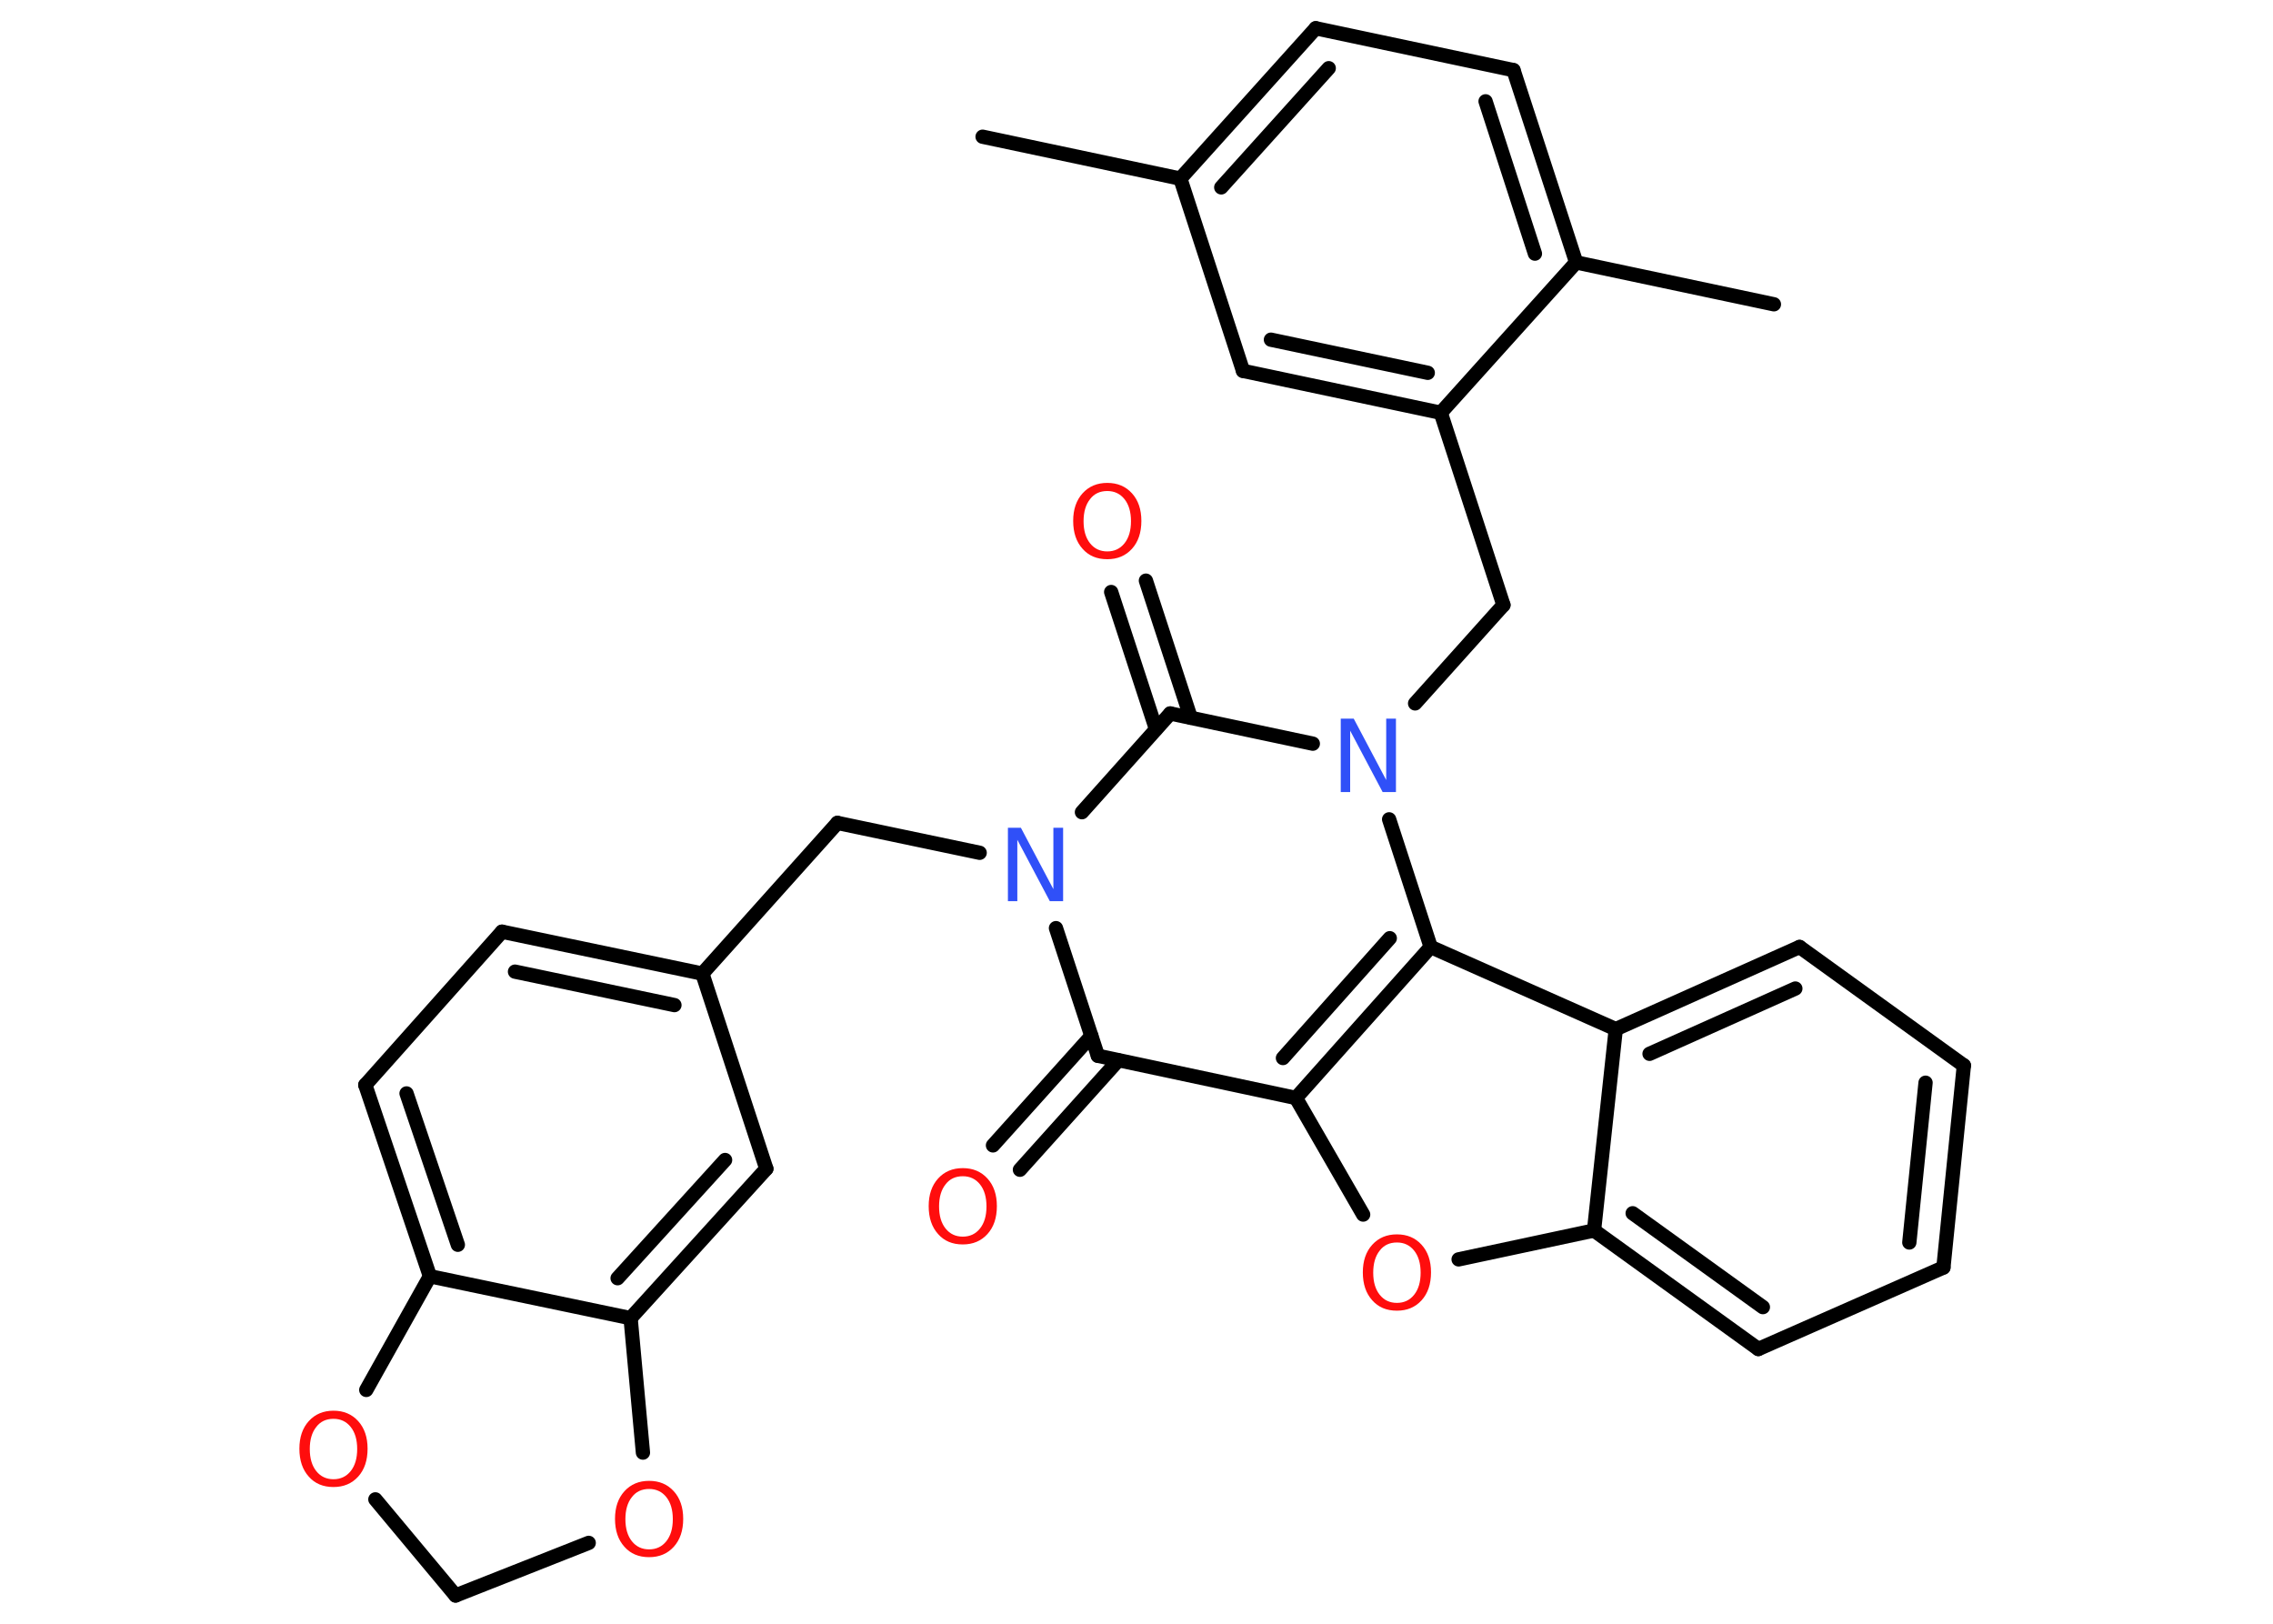 <?xml version='1.0' encoding='UTF-8'?>
<!DOCTYPE svg PUBLIC "-//W3C//DTD SVG 1.1//EN" "http://www.w3.org/Graphics/SVG/1.1/DTD/svg11.dtd">
<svg version='1.2' xmlns='http://www.w3.org/2000/svg' xmlns:xlink='http://www.w3.org/1999/xlink' width='70.0mm' height='50.0mm' viewBox='0 0 70.0 50.0'>
  <desc>Generated by the Chemistry Development Kit (http://github.com/cdk)</desc>
  <g stroke-linecap='round' stroke-linejoin='round' stroke='#000000' stroke-width='.44' fill='#FF0D0D'>
    <rect x='.0' y='.0' width='70.0' height='50.0' fill='#FFFFFF' stroke='none'/>
    <g id='mol1' class='mol'>
      <line id='mol1bnd1' class='bond' x1='30.26' y1='4.21' x2='36.35' y2='5.5'/>
      <g id='mol1bnd2' class='bond'>
        <line x1='40.52' y1='.87' x2='36.35' y2='5.5'/>
        <line x1='40.92' y1='2.1' x2='37.61' y2='5.77'/>
      </g>
      <line id='mol1bnd3' class='bond' x1='40.52' y1='.87' x2='46.61' y2='2.16'/>
      <g id='mol1bnd4' class='bond'>
        <line x1='48.54' y1='8.08' x2='46.61' y2='2.16'/>
        <line x1='47.27' y1='7.81' x2='45.75' y2='3.12'/>
      </g>
      <line id='mol1bnd5' class='bond' x1='48.54' y1='8.08' x2='54.63' y2='9.37'/>
      <line id='mol1bnd6' class='bond' x1='48.54' y1='8.08' x2='44.37' y2='12.71'/>
      <line id='mol1bnd7' class='bond' x1='44.37' y1='12.71' x2='46.3' y2='18.63'/>
      <line id='mol1bnd8' class='bond' x1='46.3' y1='18.63' x2='43.58' y2='21.66'/>
      <line id='mol1bnd9' class='bond' x1='40.43' y1='22.9' x2='36.04' y2='21.97'/>
      <g id='mol1bnd10' class='bond'>
        <line x1='35.6' y1='22.45' x2='34.22' y2='18.23'/>
        <line x1='36.67' y1='22.1' x2='35.29' y2='17.88'/>
      </g>
      <line id='mol1bnd11' class='bond' x1='36.04' y1='21.97' x2='33.32' y2='25.01'/>
      <line id='mol1bnd12' class='bond' x1='30.17' y1='26.26' x2='25.79' y2='25.34'/>
      <line id='mol1bnd13' class='bond' x1='25.79' y1='25.34' x2='21.63' y2='29.98'/>
      <g id='mol1bnd14' class='bond'>
        <line x1='21.63' y1='29.98' x2='15.46' y2='28.69'/>
        <line x1='20.77' y1='30.95' x2='15.86' y2='29.92'/>
      </g>
      <line id='mol1bnd15' class='bond' x1='15.46' y1='28.69' x2='11.25' y2='33.41'/>
      <g id='mol1bnd16' class='bond'>
        <line x1='11.25' y1='33.41' x2='13.24' y2='39.3'/>
        <line x1='12.52' y1='33.67' x2='14.1' y2='38.33'/>
      </g>
      <line id='mol1bnd17' class='bond' x1='13.24' y1='39.3' x2='19.42' y2='40.59'/>
      <g id='mol1bnd18' class='bond'>
        <line x1='19.42' y1='40.59' x2='23.6' y2='35.99'/>
        <line x1='19.02' y1='39.36' x2='22.33' y2='35.72'/>
      </g>
      <line id='mol1bnd19' class='bond' x1='21.63' y1='29.98' x2='23.6' y2='35.99'/>
      <line id='mol1bnd20' class='bond' x1='19.42' y1='40.59' x2='19.8' y2='44.73'/>
      <line id='mol1bnd21' class='bond' x1='18.13' y1='47.51' x2='14.03' y2='49.13'/>
      <line id='mol1bnd22' class='bond' x1='14.03' y1='49.13' x2='11.56' y2='46.17'/>
      <line id='mol1bnd23' class='bond' x1='13.24' y1='39.3' x2='11.28' y2='42.8'/>
      <line id='mol1bnd24' class='bond' x1='32.52' y1='28.58' x2='33.81' y2='32.51'/>
      <g id='mol1bnd25' class='bond'>
        <line x1='34.44' y1='32.65' x2='31.41' y2='36.02'/>
        <line x1='33.61' y1='31.9' x2='30.58' y2='35.27'/>
      </g>
      <line id='mol1bnd26' class='bond' x1='33.81' y1='32.51' x2='39.91' y2='33.81'/>
      <line id='mol1bnd27' class='bond' x1='39.91' y1='33.81' x2='41.98' y2='37.4'/>
      <line id='mol1bnd28' class='bond' x1='44.92' y1='38.78' x2='49.09' y2='37.89'/>
      <g id='mol1bnd29' class='bond'>
        <line x1='49.09' y1='37.89' x2='54.15' y2='41.54'/>
        <line x1='50.28' y1='37.36' x2='54.29' y2='40.25'/>
      </g>
      <line id='mol1bnd30' class='bond' x1='54.15' y1='41.54' x2='59.85' y2='39.03'/>
      <g id='mol1bnd31' class='bond'>
        <line x1='59.85' y1='39.03' x2='60.48' y2='32.81'/>
        <line x1='58.8' y1='38.26' x2='59.3' y2='33.34'/>
      </g>
      <line id='mol1bnd32' class='bond' x1='60.48' y1='32.81' x2='55.42' y2='29.16'/>
      <g id='mol1bnd33' class='bond'>
        <line x1='55.42' y1='29.16' x2='49.76' y2='31.69'/>
        <line x1='55.29' y1='30.44' x2='50.8' y2='32.45'/>
      </g>
      <line id='mol1bnd34' class='bond' x1='49.09' y1='37.89' x2='49.76' y2='31.69'/>
      <line id='mol1bnd35' class='bond' x1='49.76' y1='31.69' x2='44.06' y2='29.16'/>
      <g id='mol1bnd36' class='bond'>
        <line x1='39.91' y1='33.81' x2='44.06' y2='29.16'/>
        <line x1='39.51' y1='32.58' x2='42.8' y2='28.89'/>
      </g>
      <line id='mol1bnd37' class='bond' x1='42.78' y1='25.23' x2='44.06' y2='29.16'/>
      <g id='mol1bnd38' class='bond'>
        <line x1='38.28' y1='11.42' x2='44.37' y2='12.71'/>
        <line x1='39.14' y1='10.46' x2='43.97' y2='11.48'/>
      </g>
      <line id='mol1bnd39' class='bond' x1='36.35' y1='5.5' x2='38.28' y2='11.42'/>
      <path id='mol1atm9' class='atom' d='M41.28 22.13h.41l1.0 1.89v-1.89h.3v2.26h-.41l-1.0 -1.89v1.89h-.29v-2.26z' stroke='none' fill='#3050F8'/>
      <path id='mol1atm11' class='atom' d='M34.1 15.12q-.34 .0 -.53 .25q-.2 .25 -.2 .68q.0 .43 .2 .68q.2 .25 .53 .25q.33 .0 .53 -.25q.2 -.25 .2 -.68q.0 -.43 -.2 -.68q-.2 -.25 -.53 -.25zM34.1 14.87q.47 .0 .76 .32q.29 .32 .29 .85q.0 .54 -.29 .86q-.29 .32 -.76 .32q-.48 .0 -.76 -.32q-.29 -.32 -.29 -.86q.0 -.53 .29 -.85q.29 -.32 .76 -.32z' stroke='none'/>
      <path id='mol1atm12' class='atom' d='M31.03 25.49h.41l1.0 1.89v-1.89h.3v2.26h-.41l-1.0 -1.89v1.89h-.29v-2.26z' stroke='none' fill='#3050F8'/>
      <path id='mol1atm20' class='atom' d='M19.99 45.85q-.34 .0 -.53 .25q-.2 .25 -.2 .68q.0 .43 .2 .68q.2 .25 .53 .25q.33 .0 .53 -.25q.2 -.25 .2 -.68q.0 -.43 -.2 -.68q-.2 -.25 -.53 -.25zM19.99 45.6q.47 .0 .76 .32q.29 .32 .29 .85q.0 .54 -.29 .86q-.29 .32 -.76 .32q-.48 .0 -.76 -.32q-.29 -.32 -.29 -.86q.0 -.53 .29 -.85q.29 -.32 .76 -.32z' stroke='none'/>
      <path id='mol1atm22' class='atom' d='M10.27 43.69q-.34 .0 -.53 .25q-.2 .25 -.2 .68q.0 .43 .2 .68q.2 .25 .53 .25q.33 .0 .53 -.25q.2 -.25 .2 -.68q.0 -.43 -.2 -.68q-.2 -.25 -.53 -.25zM10.27 43.44q.47 .0 .76 .32q.29 .32 .29 .85q.0 .54 -.29 .86q-.29 .32 -.76 .32q-.48 .0 -.76 -.32q-.29 -.32 -.29 -.86q.0 -.53 .29 -.85q.29 -.32 .76 -.32z' stroke='none'/>
      <path id='mol1atm24' class='atom' d='M29.65 36.22q-.34 .0 -.53 .25q-.2 .25 -.2 .68q.0 .43 .2 .68q.2 .25 .53 .25q.33 .0 .53 -.25q.2 -.25 .2 -.68q.0 -.43 -.2 -.68q-.2 -.25 -.53 -.25zM29.65 35.97q.47 .0 .76 .32q.29 .32 .29 .85q.0 .54 -.29 .86q-.29 .32 -.76 .32q-.48 .0 -.76 -.32q-.29 -.32 -.29 -.86q.0 -.53 .29 -.85q.29 -.32 .76 -.32z' stroke='none'/>
      <path id='mol1atm26' class='atom' d='M43.02 38.26q-.34 .0 -.53 .25q-.2 .25 -.2 .68q.0 .43 .2 .68q.2 .25 .53 .25q.33 .0 .53 -.25q.2 -.25 .2 -.68q.0 -.43 -.2 -.68q-.2 -.25 -.53 -.25zM43.02 38.01q.47 .0 .76 .32q.29 .32 .29 .85q.0 .54 -.29 .86q-.29 .32 -.76 .32q-.48 .0 -.76 -.32q-.29 -.32 -.29 -.86q.0 -.53 .29 -.85q.29 -.32 .76 -.32z' stroke='none'/>
    </g>
  </g>
</svg>
